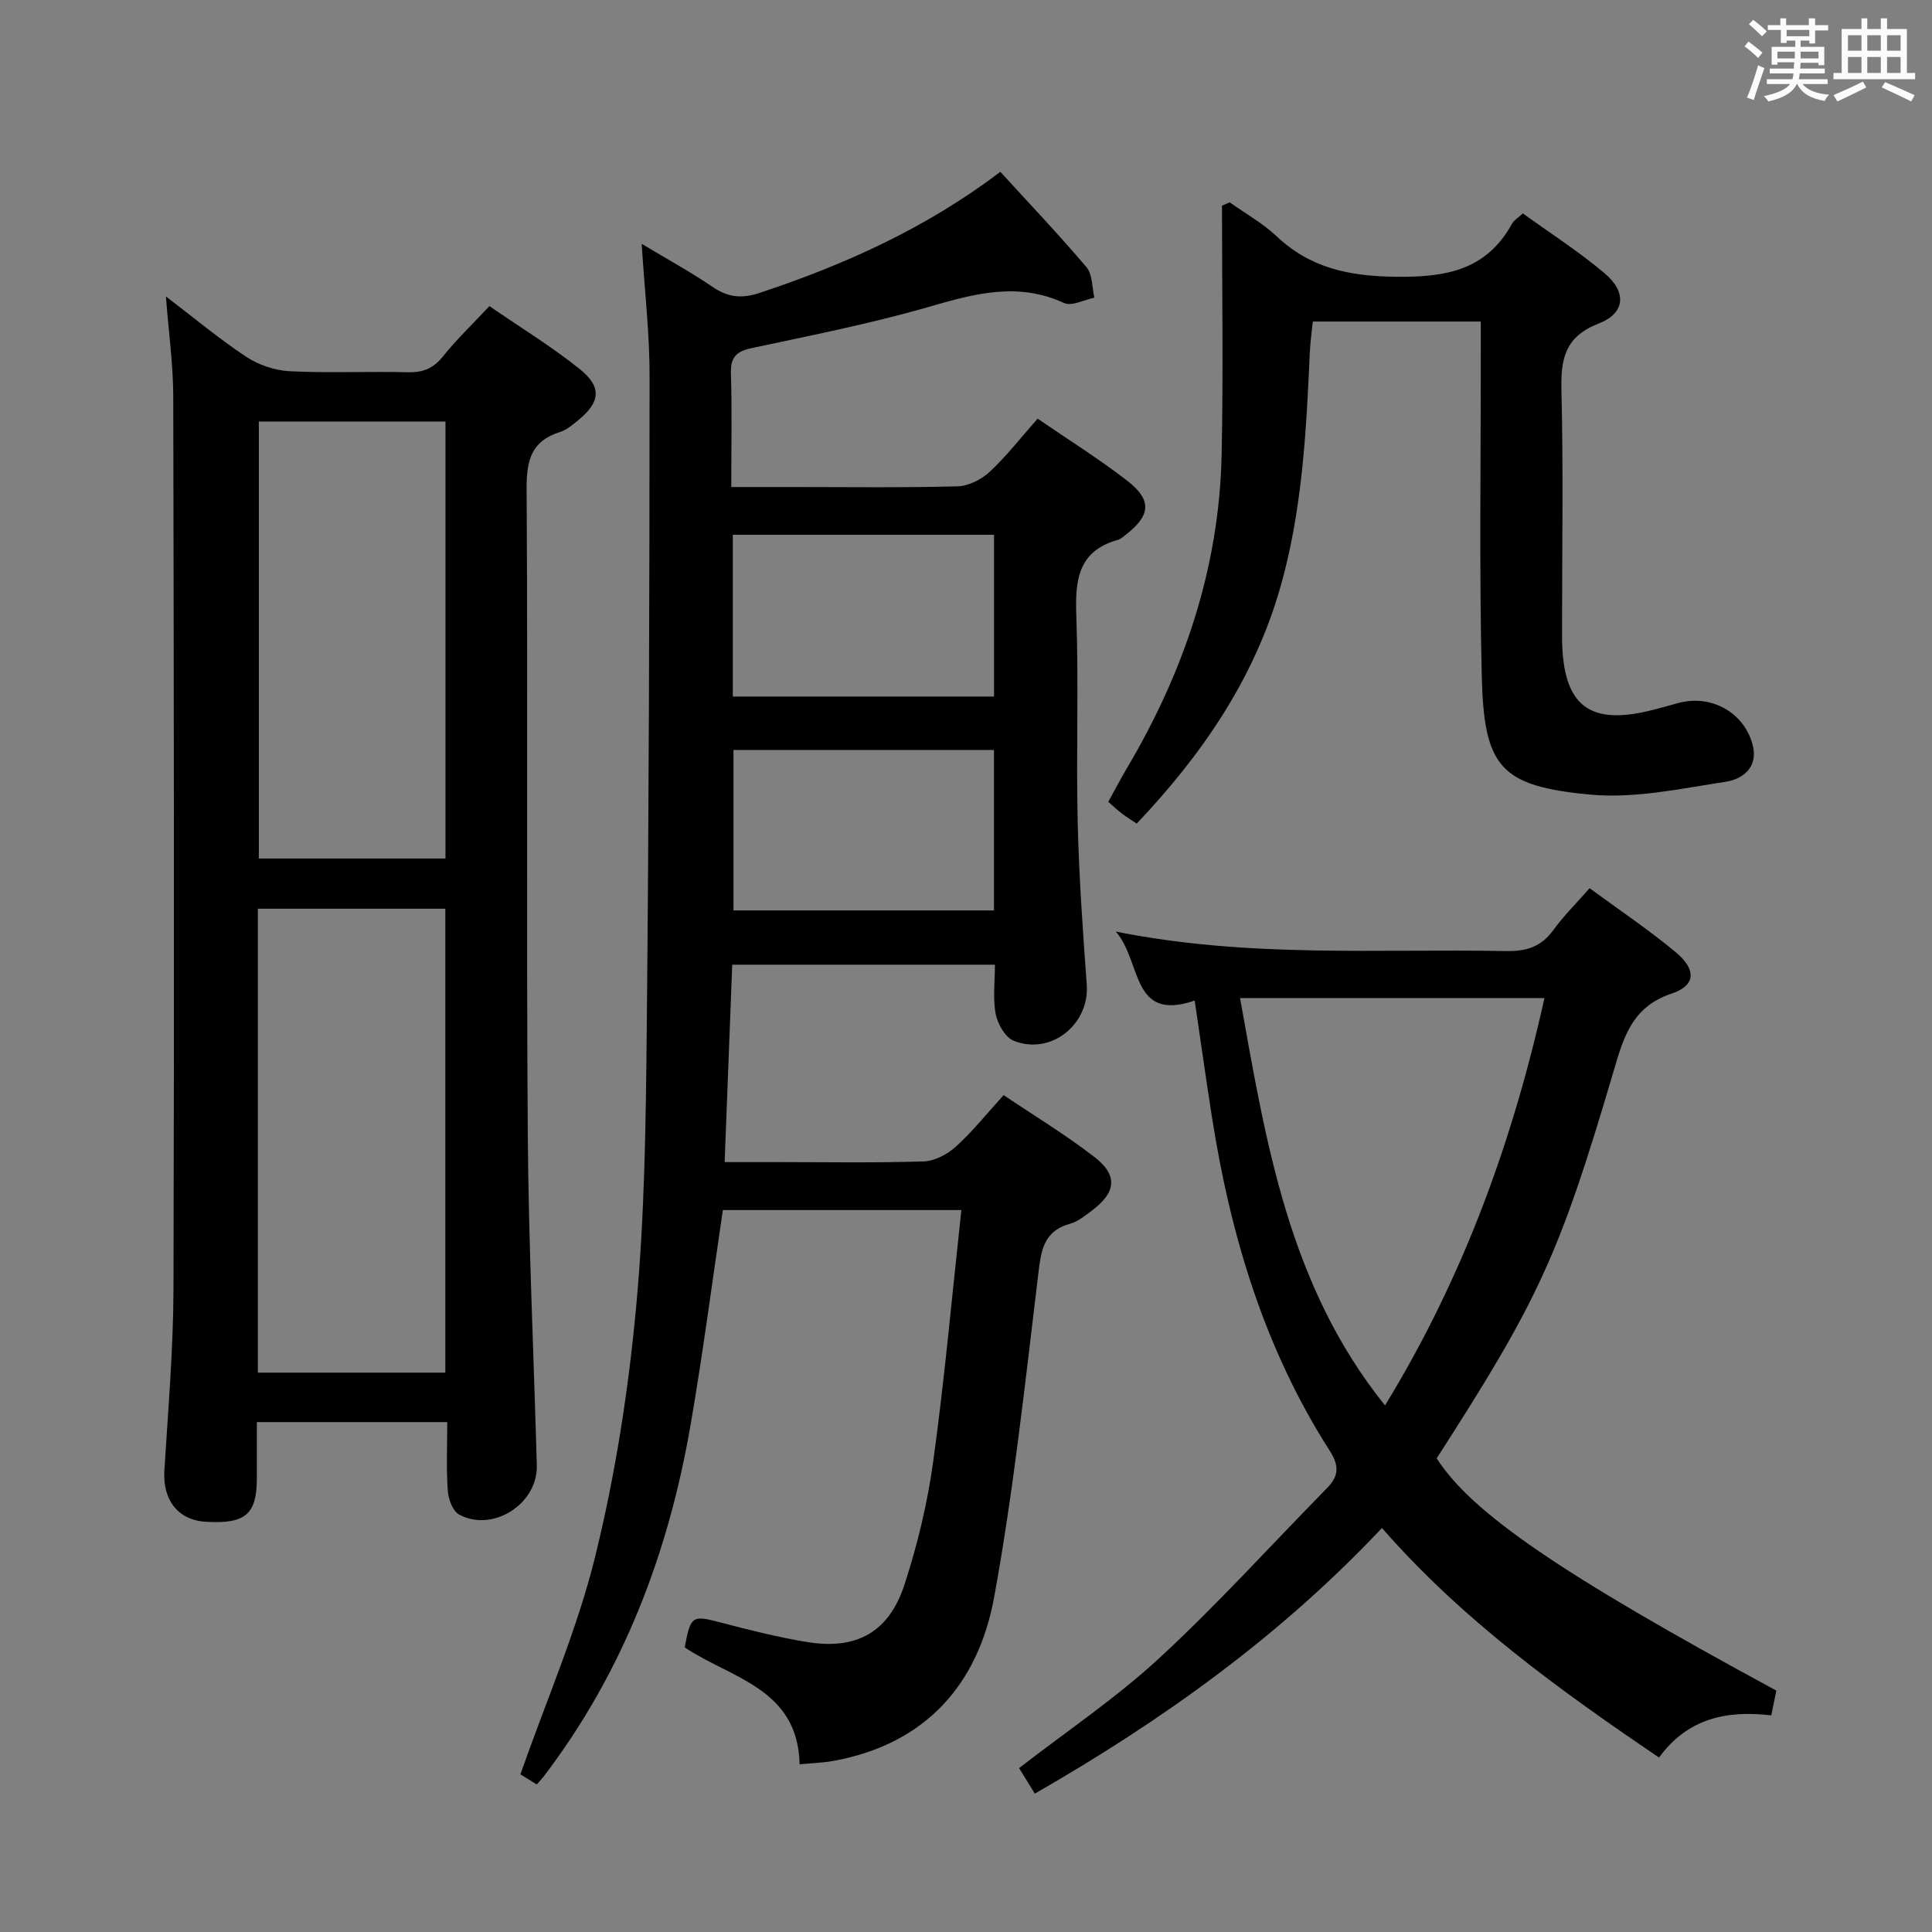 <svg enable-background="new 0 0 400 400" viewBox="0 0 400 400" xmlns="http://www.w3.org/2000/svg"><rect x="0" y="0" width="400" height="400" fill="#808080" stroke="none"/><path d="m361.2 9.6.8-1c.9.7 1.9 1.4 2.9 2.3l-.9 1.1c-1-1-2-1.8-2.8-2.4zm.5 10.6c.9-2.1 1.6-4.3 2.3-6.7.4.2.8.4 1.3.6-.7 2.1-1.5 4.3-2.2 6.6zm.4-15.2.9-.9c1 .8 2 1.6 2.8 2.4l-1 1c-.9-.9-1.8-1.7-2.7-2.5zm12.5-1.2h1.2v1.4h2.7v1.1h-2.7v2.7h-1.2v-.6h-1.8v1.3h4.9v3.8h-1.2v-.5h-3.7c0 .4-.1.9-.1 1.2h5.1v1h-5.2c0 .5-.1.9-.2 1.2h6v1h-5.2c1.1 1.3 2.9 2 5.5 2.2-.4.4-.7.8-.9 1.3-2.9-.5-4.8-1.6-5.7-3.5h-.1c-.8 1.7-2.7 2.9-5.9 3.6-.2-.4-.6-.8-.9-1.1 2.8-.6 4.6-1.4 5.4-2.5h-4.8v-1h5.3c.1-.3.2-.7.2-1.2h-4.9v-1h5c0-.4 0-.8.1-1.3h-3.5v.5h-1.2v-3.7h4.9v-1.3h-1.8v.5h-1.2v-2.7h-2.7v-1h2.6v-1.4h1.2v1.4h4.7v-1.4zm-6.6 8.3h3.6c0-.4 0-.9 0-1.4h-3.6zm1.9-4.6h4.7v-1.3h-4.7zm6.6 3.2h-3.7v1.4h3.7z" fill="#fbfafc"/><path d="m385.3 3.8h1.3v2.2h2.8v-2.2h1.3v2.2h4.1v9.1h1.7v1.3h-16.9v-1.3h1.7v-9.1h4.1v-2.2zm.4 13.1.7 1.2c-1.8.9-3.8 1.9-6 2.9-.2-.4-.5-.8-.8-1.3 2.3-1 4.3-1.9 6.1-2.8zm-3.1-6.4h2.8v-3.2h-2.8zm0 4.6h2.8v-3.3h-2.8zm4-4.6h2.8v-3.2h-2.8zm0 4.6h2.8v-3.3h-2.8zm3.7 1.9c2.1.9 4.1 1.8 6.1 2.7l-.7 1.3c-2.2-1.1-4.2-2-6.1-2.9zm3.2-9.7h-2.8v3.2h2.8v-3.1zm-2.8 7.8h2.8v-3.3h-2.8z" fill="#fbfafc"/><g fill="#010000"><path d="m132.85 50.48c5.41 3.25 10.2 5.86 14.68 8.92 3.18 2.17 6.03 2.47 9.71 1.25 17.77-5.88 34.63-13.5 49.87-25.08 6.1 6.69 12.17 13.06 17.84 19.76 1.26 1.49 1.13 4.17 1.63 6.3-2.11.42-4.69 1.84-6.27 1.11-9.53-4.4-18.46-1.97-27.85.75-12.09 3.5-24.5 5.94-36.83 8.58-3.18.68-4.4 1.87-4.3 5.22.24 7.62.07 15.26.07 23.54h12.34c11.5 0 23 .16 34.49-.14 2.28-.06 4.97-1.41 6.68-3.01 3.5-3.26 6.46-7.1 9.92-11 6.28 4.31 12.64 8.28 18.54 12.84 5.18 4 4.87 7.2-.27 11.17-.53.41-1.06.92-1.67 1.09-8.29 2.32-8.85 8.38-8.59 15.73.51 14.15-.05 28.33.28 42.49.26 11.29 1.05 22.58 1.88 33.85.6 8.2-7.37 14.71-15.12 11.63-1.75-.69-3.33-3.48-3.73-5.54-.62-3.19-.16-6.59-.16-10.21-18.14 0-35.91 0-54.39 0-.52 13.38-1.03 26.75-1.57 40.87h10.68c10.17 0 20.34.18 30.49-.14 2.29-.07 4.94-1.46 6.69-3.05 3.44-3.11 6.36-6.79 9.9-10.68 6.29 4.24 12.82 8.19 18.82 12.83 4.84 3.74 4.47 7.26-.38 10.95-1.45 1.1-2.97 2.37-4.66 2.84-5.67 1.58-6.04 5.75-6.64 10.71-2.69 22.23-5.08 44.55-9.09 66.56-3.31 18.15-14.23 30.49-33.31 33.96-2.08.38-4.22.44-6.98.7-.34-15.78-14.26-17.79-23.79-24.21 1.24-6.61 1.55-6.69 7.47-5.14s11.88 3.06 17.91 4.04c10.17 1.66 16.89-2 20.12-11.88 2.72-8.32 4.78-16.97 5.97-25.64 2.35-17.09 3.89-34.29 5.81-51.92-17.25 0-33.32 0-49.38 0-2.21 14.87-4.13 29.67-6.66 44.35-4.57 26.56-13.91 51.22-30.39 72.86-.39.51-.84.98-1.48 1.71-1.45-.89-2.81-1.73-3.39-2.09 5.39-15.36 11.75-29.91 15.49-45.11 4.15-16.85 6.85-34.2 8.46-51.49 1.78-19.02 2.02-38.21 2.21-57.34.45-45.14.57-90.27.59-135.41.02-8.87-1.02-17.76-1.64-27.53zm18.87 93.73h54.08c0-11.31 0-22.25 0-33.49-18.05 0-35.91 0-54.08 0zm54.07 11.06c-18.17 0-35.94 0-53.93 0v33.23h53.93c0-11.1 0-21.89 0-33.23z"/><path d="m92.6 294.43c-13.55 0-26.16 0-39.42 0 0 4.01.01 7.79 0 11.57-.01 7.57-2.35 9.56-10.62 9.06-5.74-.35-8.91-4.55-8.53-10.61.78-12.61 1.86-25.22 1.89-37.84.17-61.47.08-122.94-.05-184.41-.01-6.73-.96-13.47-1.52-20.83 5.76 4.39 10.98 8.77 16.63 12.5 2.56 1.7 5.93 2.83 8.99 2.99 8.14.41 16.32 0 24.48.21 3.12.08 5.26-.78 7.25-3.27 2.79-3.49 6.05-6.6 9.63-10.42 6.31 4.35 12.81 8.31 18.71 13.04 4.65 3.73 4.23 6.88-.35 10.6-1.15.94-2.38 1.99-3.75 2.42-5.91 1.85-6.94 5.82-6.91 11.67.27 44.48-.07 88.96.24 133.44.16 22.95 1.24 45.89 1.87 68.84.22 7.95-9.08 13.96-16.09 10.18-1.32-.71-2.22-3.19-2.34-4.92-.33-4.61-.11-9.25-.11-14.22zm-39.21-106.29v96.05h38.81c0-32.24 0-64.08 0-96.05-13.03 0-25.65 0-38.81 0zm.2-100.87v90.48h38.64c0-30.21 0-60.25 0-90.48-12.93 0-25.55 0-38.64 0z"/><path d="m214.25 371.35c-1.24-2-2.26-3.67-3.26-5.28 9.86-7.65 20.12-14.53 29.08-22.82 12.07-11.15 23.13-23.4 34.66-35.14 2.44-2.49 2.61-4.58.57-7.76-13.49-21.07-20.52-44.5-24.37-69.01-1.23-7.85-2.33-15.72-3.58-24.18-13.26 4.53-10.88-8.05-16.34-14.29 27.59 5.53 54.25 3.52 80.81 4.04 4.22.08 7.29-.9 9.8-4.37 2.12-2.93 4.73-5.5 7.49-8.65 6.11 4.49 12.17 8.56 17.76 13.19 4.36 3.6 4.28 6.95-.75 8.62-8.39 2.79-10.04 9.31-12.14 16.41-11.2 37.96-15.54 47.2-36.53 79.82 7.23 11.3 25.66 23.91 70.32 48.09-.31 1.49-.63 3.07-1.05 5.13-9.06-1.08-17.29.53-23.23 8.73-20.7-14.03-40.72-28.47-57.37-47.52-21.05 22.35-45.37 39.79-71.87 54.99zm72.5-80.37c16.08-26.27 26.36-54.39 33.01-84.33-21.11 0-41.77 0-63.02 0 5.38 29.97 10.05 59.5 30.01 84.33z"/><path d="m315.3 44.19c5.67 4.1 11.55 7.87 16.85 12.33 4.71 3.96 4.39 8.3-1.18 10.47-7.04 2.74-7.85 7.39-7.69 13.93.4 16.15.13 32.32.13 48.48 0 1-.01 2 0 3 .19 13.8 5.67 18 18.97 14.53 1.61-.42 3.22-.83 4.81-1.3 6.8-2 13.72 1.65 15.62 8.37 1.36 4.81-1.93 7.31-5.55 7.86-9.3 1.42-18.86 3.52-28.07 2.65-18.66-1.76-21.96-5.73-22.41-24.67-.53-22.31-.18-44.64-.2-66.97 0-1.97 0-3.94 0-6.3-11.69 0-22.92 0-34.78 0-.2 2.02-.52 4.24-.62 6.48-.73 16.45-1.59 32.91-6.18 48.82-5.42 18.78-16.16 34.42-29.66 48.65-1.14-.77-2.1-1.35-2.99-2.03-.91-.69-1.75-1.48-2.9-2.47 1.31-2.38 2.52-4.69 3.84-6.93 11.9-20.09 19.17-41.63 19.64-65.1.35-17.13.07-34.27.07-51.4.53-.23 1.06-.47 1.59-.7 3.27 2.33 6.85 4.32 9.73 7.04 6.98 6.58 14.97 8.23 24.47 8.37 10.39.14 18.89-1.23 24.27-11 .37-.69 1.16-1.13 2.24-2.11z"/></g></svg>